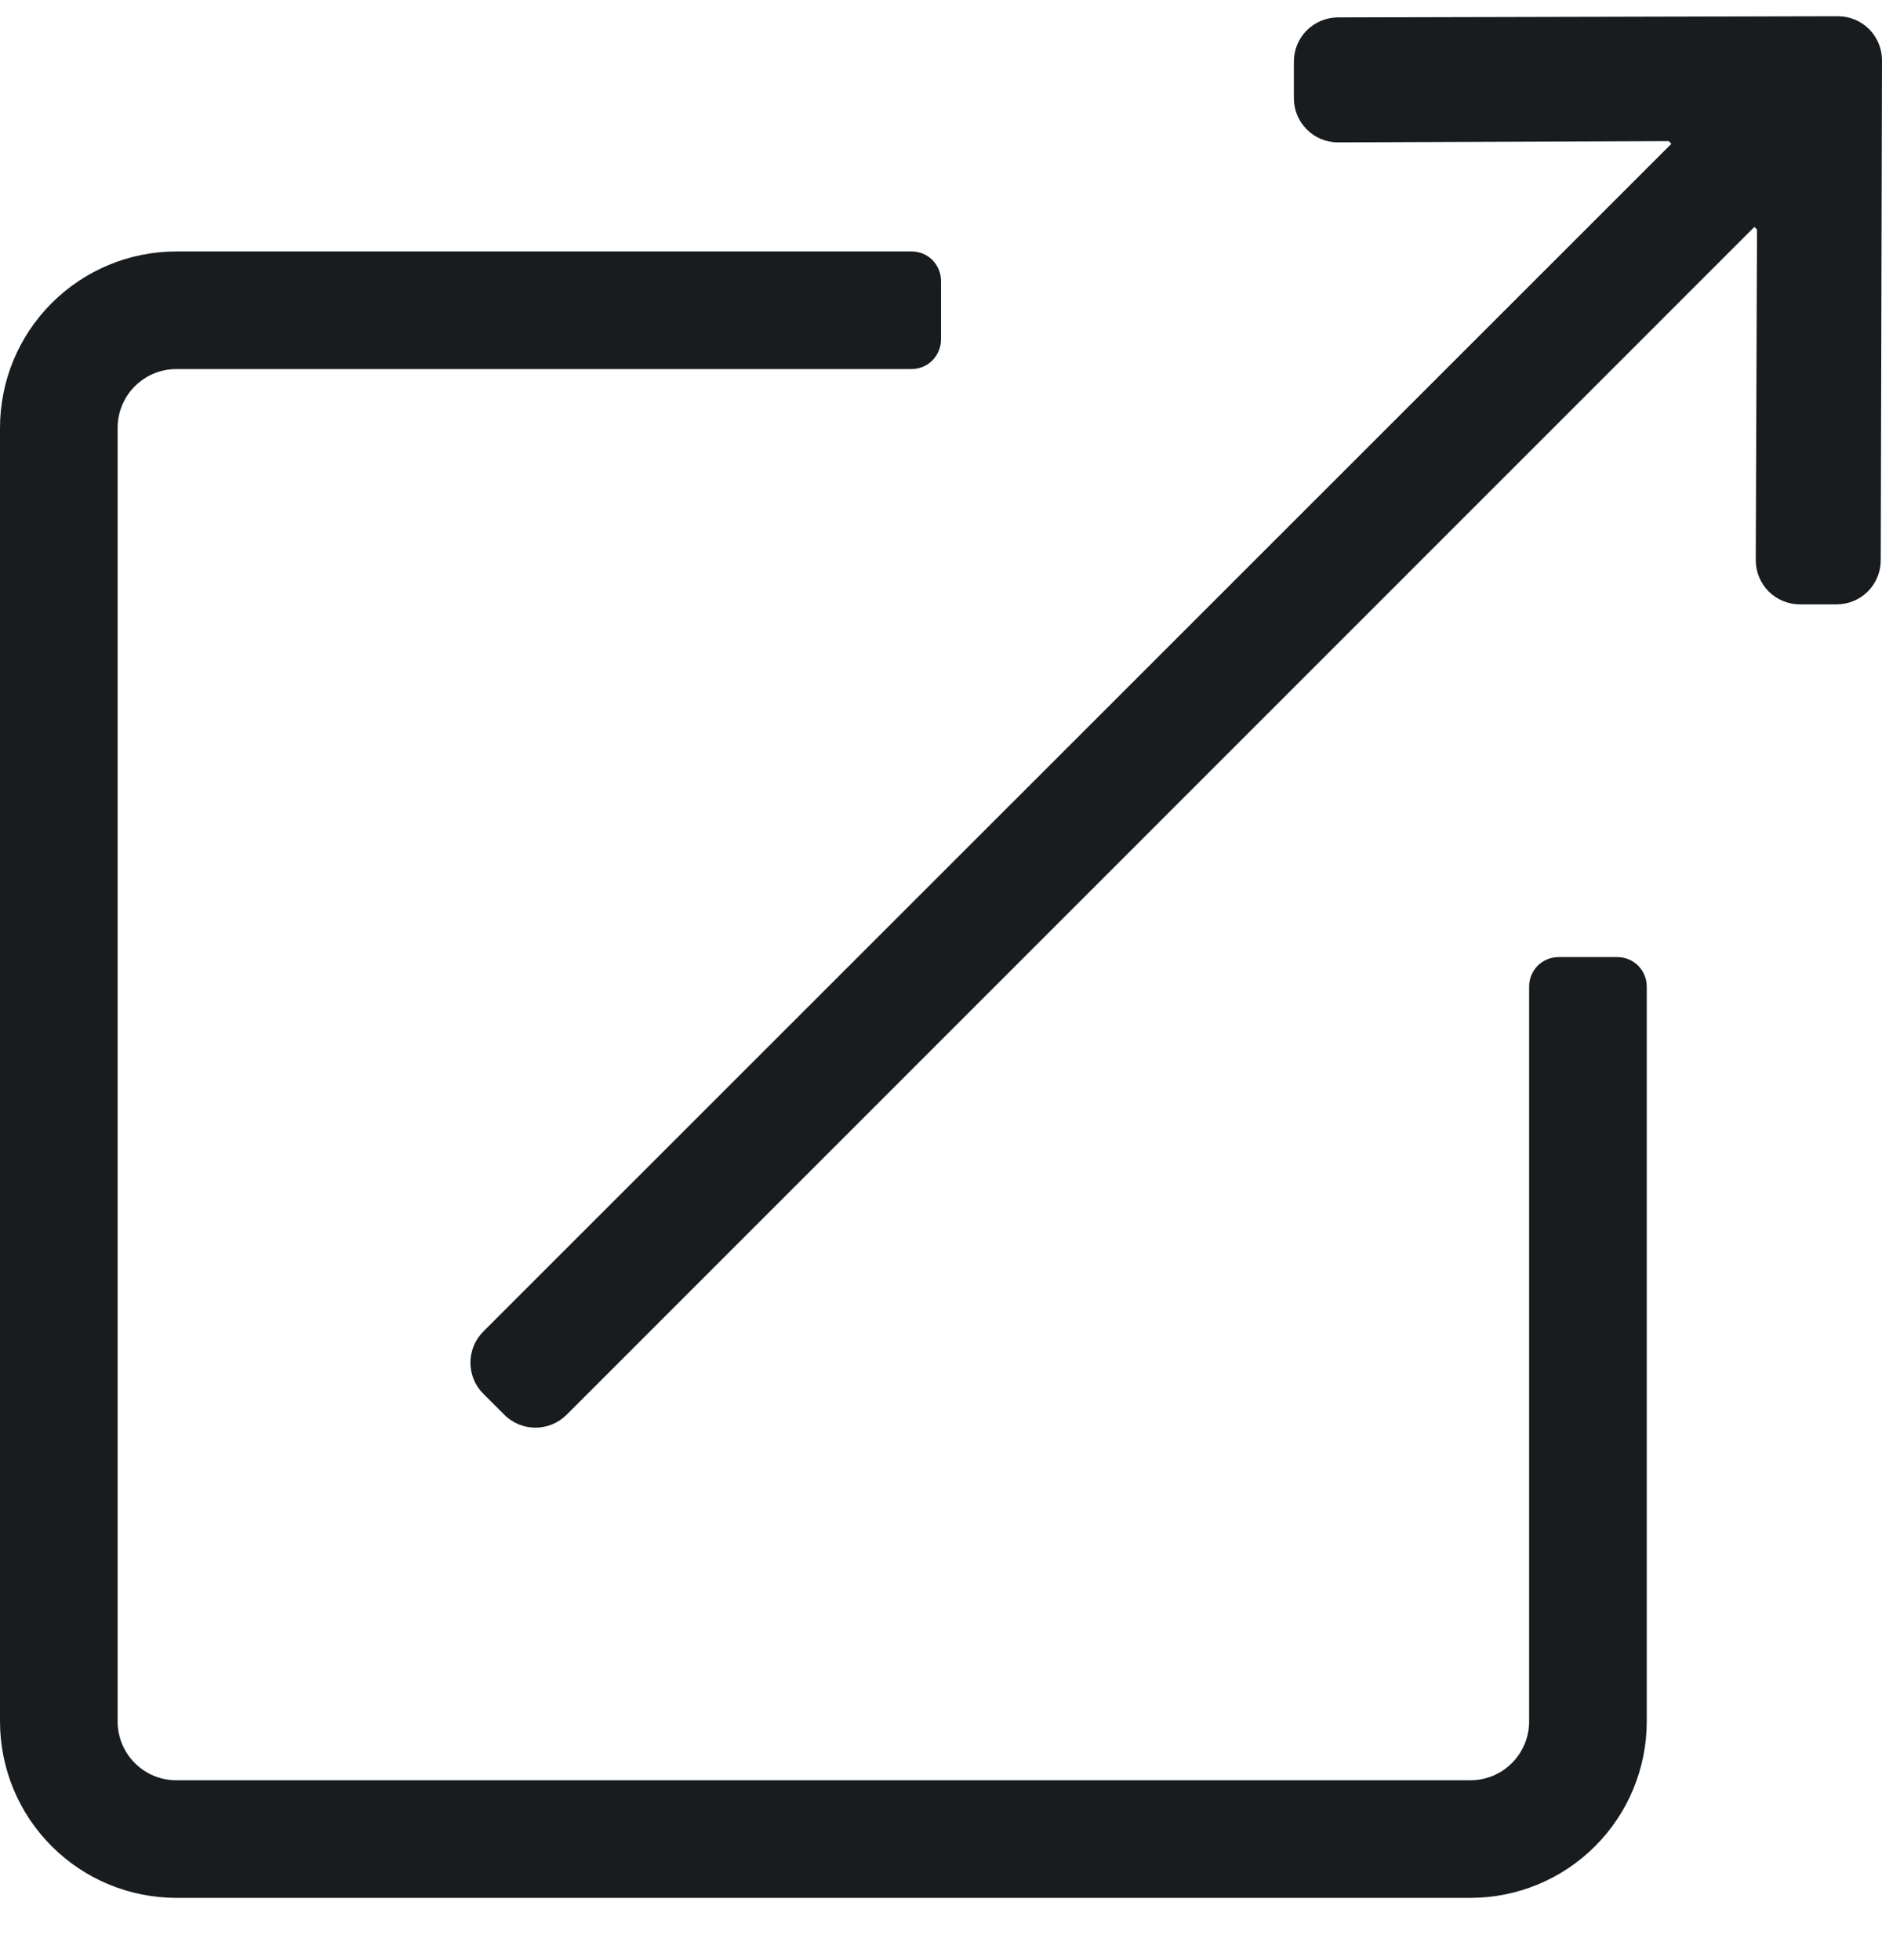 <svg width="24" height="25" viewBox="0 0 24 25" fill="none" xmlns="http://www.w3.org/2000/svg">
<path d="M20.625 12.207H19.875C19.776 12.207 19.68 12.246 19.61 12.316C19.54 12.387 19.5 12.482 19.5 12.582V21.956C19.5 22.155 19.421 22.346 19.28 22.487C19.14 22.628 18.949 22.706 18.75 22.706H2.25C2.051 22.706 1.86 22.628 1.72 22.487C1.579 22.346 1.5 22.155 1.5 21.956V5.457C1.5 5.258 1.579 5.067 1.72 4.926C1.86 4.786 2.051 4.707 2.25 4.707H11.625C11.725 4.707 11.82 4.667 11.89 4.597C11.96 4.526 12 4.431 12 4.332V3.582C12 3.482 11.96 3.387 11.89 3.316C11.82 3.246 11.725 3.207 11.625 3.207H2.25C1.653 3.207 1.081 3.444 0.659 3.866C0.237 4.288 0 4.86 0 5.457L0 21.956C0 22.553 0.237 23.126 0.659 23.547C1.081 23.97 1.653 24.206 2.25 24.206H18.75C19.347 24.206 19.919 23.97 20.341 23.547C20.763 23.126 21 22.553 21 21.956V12.582C21 12.482 20.96 12.387 20.89 12.316C20.82 12.246 20.724 12.207 20.625 12.207ZM23.438 0.207L17.062 0.222C16.913 0.222 16.77 0.282 16.665 0.387C16.559 0.493 16.5 0.636 16.5 0.785V1.254C16.5 1.403 16.559 1.546 16.665 1.651C16.77 1.757 16.913 1.816 17.062 1.816L21.281 1.8L21.314 1.834L6.165 16.981C6.112 17.034 6.07 17.096 6.042 17.164C6.014 17.232 5.999 17.306 5.999 17.38C5.999 17.454 6.014 17.527 6.042 17.595C6.07 17.664 6.112 17.726 6.165 17.778L6.43 18.043C6.482 18.096 6.544 18.137 6.613 18.166C6.681 18.194 6.754 18.209 6.828 18.209C6.902 18.209 6.976 18.194 7.044 18.166C7.112 18.137 7.174 18.096 7.227 18.043L22.373 2.894L22.406 2.927L22.39 7.146C22.39 7.295 22.45 7.438 22.555 7.544C22.661 7.649 22.804 7.708 22.953 7.708H23.422C23.571 7.708 23.714 7.649 23.819 7.544C23.925 7.438 23.984 7.295 23.984 7.146L24 0.769C24 0.62 23.941 0.477 23.835 0.371C23.73 0.266 23.587 0.207 23.438 0.207V0.207Z" fill="#191C1F"/>
</svg>
